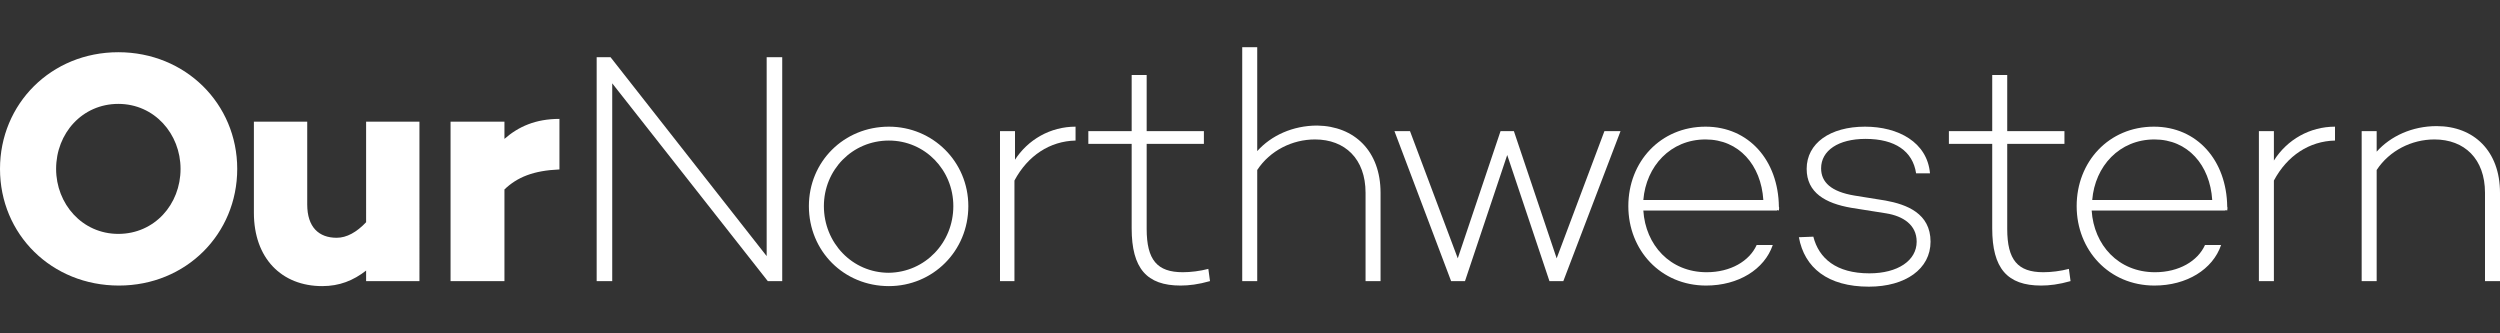 <?xml version="1.0" encoding="utf-8"?>
<!-- Generator: Adobe Illustrator 19.2.1, SVG Export Plug-In . SVG Version: 6.00 Build 0)  -->
<svg version="1.1" id="Layer_1" xmlns="http://www.w3.org/2000/svg" xmlns:xlink="http://www.w3.org/1999/xlink" x="0px" y="0px"
	 viewBox="0 0 450 60" style="enable-background:new 0 0 450 60;" xml:space="preserve">
<rect x="0" y="0" width="450" height="60" fill="#333333" stroke="none"/>
<style type="text/css">
	.st0{fill:#FFFFFF;}
</style>
<g>
	<g>
		<path class="st0" d="M42.7,30.4c0,11.7-9.2,21-21.3,21S0,42.2,0,30.4c0-11.7,9.2-21,21.3-21S42.7,18.7,42.7,30.4z M32.5,30.4
			c0-6.3-4.7-11.7-11.2-11.7c-6.5,0-11.2,5.3-11.2,11.7c0,6.3,4.7,11.7,11.2,11.7C27.8,42.1,32.5,36.8,32.5,30.4z"/>
		<path class="st0" d="M75.5,50.6h-9.6v-1.9c-2.3,1.8-4.8,2.8-7.9,2.8c-7.3,0-12.3-5-12.3-13.2V21.9h9.6v14.9c0,4.1,2.1,6,5.3,6
			c1.8,0,3.6-1,5.3-2.8V21.9h9.6V50.6z"/>
		<path class="st0" d="M100.7,30.5c-4.7,0.2-7.6,1.4-9.9,3.6v16.5h-9.7V21.9h9.7v3.1c2.5-2.2,5.6-3.6,9.9-3.6V30.5z"/>
	</g>
	<g>
		<path class="st0" d="M140.9,50.6h-2.7l-28-35.6v35.6h-2.8V10.3h2.5l28.1,35.8V10.3h2.8V50.6z"/>
		<path class="st0" d="M174.3,37.1c0,8.1-6.4,14.4-14.3,14.4c-8.1,0-14.4-6.3-14.4-14.4c0-8,6.3-14.3,14.4-14.3
			C167.9,22.8,174.3,29.1,174.3,37.1z M171.6,37.1c0-6.5-5.1-11.8-11.6-11.8c-6.6,0-11.7,5.3-11.7,11.8c0,6.6,5.1,12,11.7,12
			C166.5,49,171.6,43.7,171.6,37.1z"/>
		<path class="st0" d="M182.6,28.9c2.4-3.8,6.5-6.1,11-6.1v2.5c-4.6,0.1-8.6,2.7-11,7.2v18.1H180v-27h2.7V28.9z"/>
		<path class="st0" d="M217.8,50.6c-2.1,0.6-3.8,0.8-5.3,0.8c-6.1,0-8.8-3.1-8.8-10.3V25.9h-7.8v-2.3h7.8V13.5h2.7v10.1h10.3v2.3
			h-10.3v15.3c0,5.6,1.9,7.8,6.5,7.8c1.4,0,3.1-0.2,4.6-0.6L217.8,50.6z"/>
		<path class="st0" d="M248.5,34.7v15.9h-2.7V34.7c0-6.1-3.7-9.6-9.1-9.6c-4.1,0-8.1,2-10.4,5.5v20h-2.7V8.5h2.7v18.7
			c2.5-2.8,6.4-4.6,10.8-4.6C243.8,22.7,248.5,27.2,248.5,34.7z"/>
		<path class="st0" d="M281.4,50.6h-2.5l-7.6-22.7l-7.6,22.7h-2.5l-10.2-27h2.8l8.6,22.9l7.7-22.9h2.4l7.7,22.9l8.6-22.9h2.9
			L281.4,50.6z"/>
		<path class="st0" d="M320.2,37.9l-0.3-0.1v0.1h-24.1c0.4,6.2,4.8,11.1,11.4,11.1c4.3,0,7.7-2,9-4.9h2.9c-1.5,4.4-6.2,7.3-12,7.3
			c-8.2,0-14-6.4-14-14.3c0-8,5.8-14.3,13.9-14.3c7.8,0,13.1,6.1,13.2,14.4C320.3,37.4,320.2,37.7,320.2,37.9z M295.8,36h21.6
			c-0.4-6.3-4.4-10.9-10.4-10.9C300.7,25.1,296.3,29.9,295.8,36z"/>
		<path class="st0" d="M326.4,42.6c1,3.9,4.1,6.6,10.1,6.6c5.1,0,8.5-2.3,8.5-5.7c0-3-2.4-4.6-5.5-5.1l-6.3-1c-4.6-0.8-8-2.7-8-7
			c0-4.6,4.2-7.6,10.5-7.6c6,0,11.2,2.8,11.7,8.4h-2.5c-0.6-4-3.8-6.2-9.1-6.2c-4.9,0-8,2.1-8,5.3c0,2.5,1.8,4.2,6,4.9l5.6,0.9
			c3.8,0.7,8.1,2.3,8.1,7.4c0,4.9-4.5,8.1-11.1,8.1c-7.4,0-11.6-3.4-12.6-8.9L326.4,42.6z"/>
		<path class="st0" d="M372.7,50.6c-2.1,0.6-3.8,0.8-5.3,0.8c-6.1,0-8.8-3.1-8.8-10.3V25.9h-7.8v-2.3h7.8V13.5h2.7v10.1h10.3v2.3
			h-10.3v15.3c0,5.6,1.9,7.8,6.5,7.8c1.4,0,3.1-0.2,4.6-0.6L372.7,50.6z"/>
		<path class="st0" d="M400.9,37.9l-0.3-0.1v0.1h-24.1c0.4,6.2,4.8,11.1,11.4,11.1c4.3,0,7.7-2,9-4.9h2.9c-1.5,4.4-6.2,7.3-12,7.3
			c-8.2,0-14-6.4-14-14.3c0-8,5.8-14.3,13.9-14.3c7.8,0,13.1,6.1,13.2,14.4C401,37.4,400.9,37.7,400.9,37.9z M376.6,36h21.6
			c-0.4-6.3-4.4-10.9-10.4-10.9C381.5,25.1,377.1,29.9,376.6,36z"/>
		<path class="st0" d="M409.3,28.9c2.4-3.8,6.5-6.1,11-6.1v2.5c-4.6,0.1-8.6,2.7-11,7.2v18.1h-2.7v-27h2.7V28.9z"/>
		<path class="st0" d="M450,34.7v15.9h-2.7V34.7c0-6.1-3.7-9.6-9.1-9.6c-4.1,0-8.1,2-10.4,5.5v20h-2.7v-27h2.7v3.7
			c2.5-2.8,6.4-4.6,10.8-4.6C445.3,22.7,450,27.2,450,34.7z"/>
	</g>
</g>
</svg>

